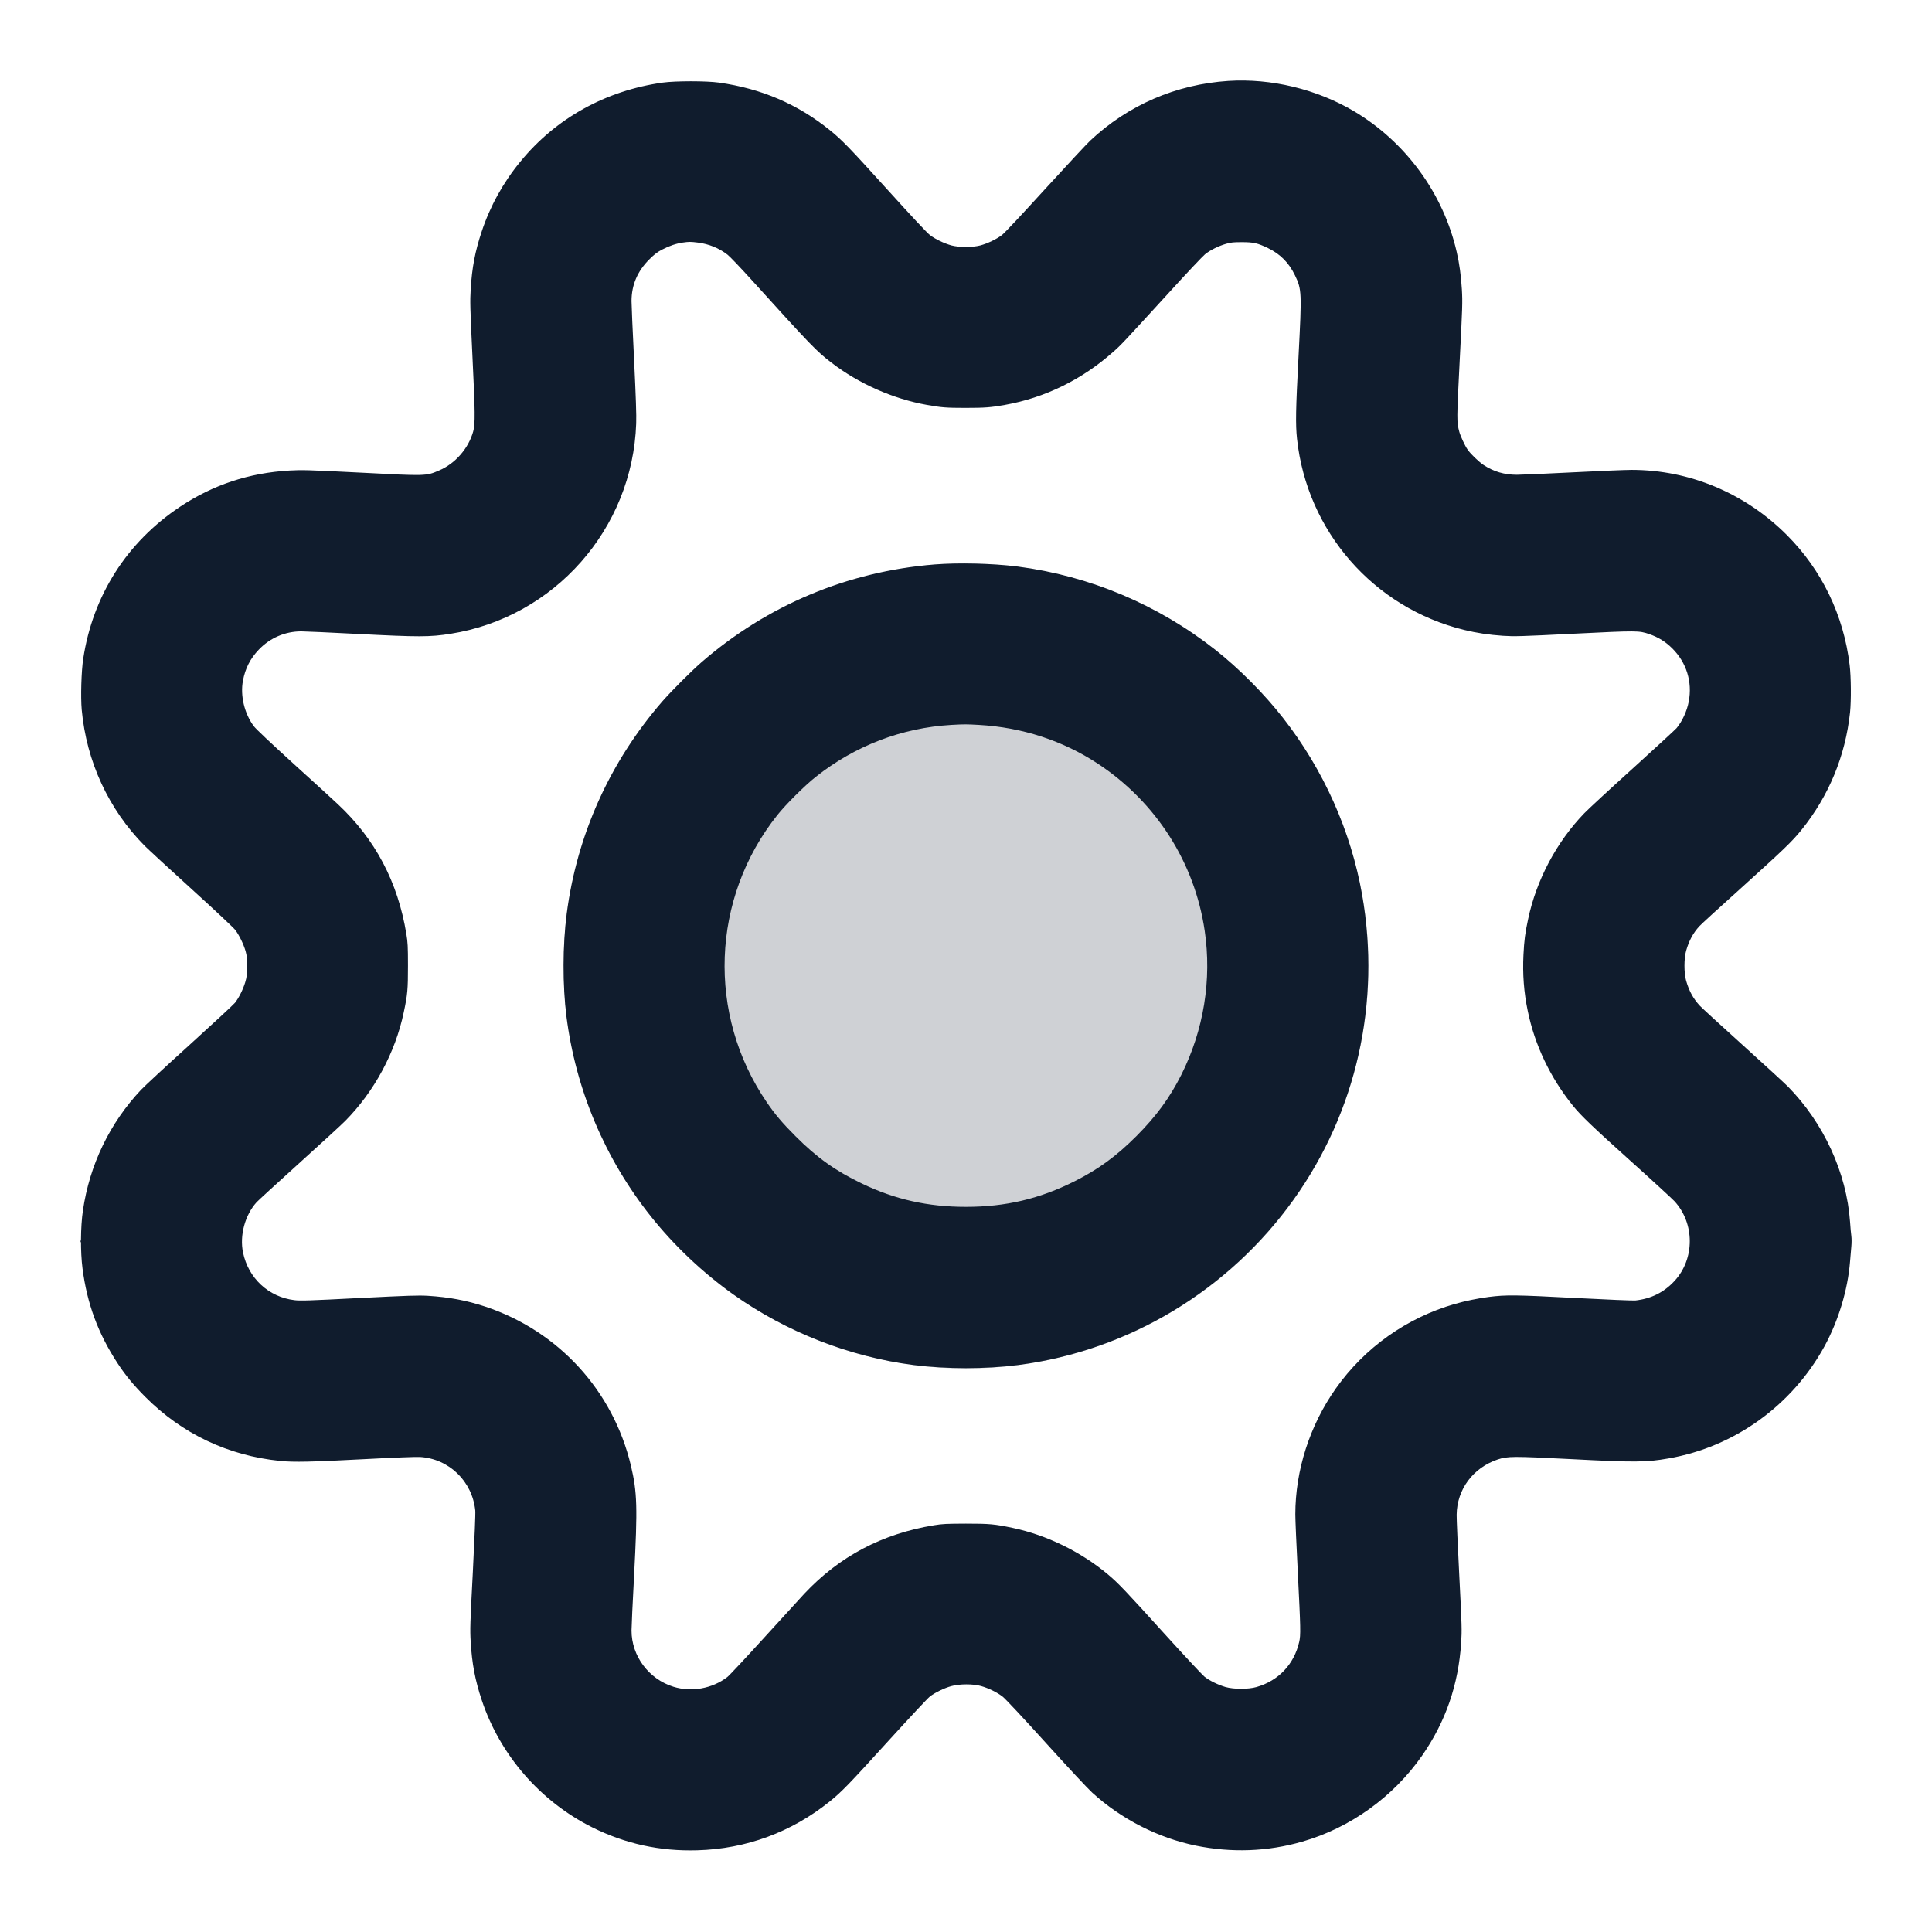 <svg width="24" height="24" viewBox="0 0 24 24" fill="none" xmlns="http://www.w3.org/2000/svg">
<circle opacity="0.2" cx="12" cy="12" r="5" fill="#101C2D"/>
<path fill-rule="evenodd" clip-rule="evenodd" d="M15.259 1.005C14.609 1.048 14.015 1.304 13.544 1.746C13.501 1.786 13.248 2.058 12.982 2.349C12.69 2.67 12.478 2.896 12.445 2.921C12.377 2.972 12.267 3.025 12.177 3.049C12.081 3.074 11.916 3.074 11.82 3.049C11.73 3.024 11.62 2.972 11.552 2.92C11.518 2.895 11.323 2.686 11.038 2.371C10.541 1.822 10.463 1.742 10.309 1.617C9.908 1.293 9.46 1.101 8.932 1.026C8.774 1.004 8.391 1.004 8.232 1.026C7.523 1.125 6.903 1.47 6.463 2.009C6.249 2.27 6.088 2.562 5.984 2.876C5.902 3.121 5.863 3.325 5.847 3.597C5.838 3.741 5.84 3.819 5.869 4.429C5.903 5.122 5.904 5.264 5.879 5.357C5.821 5.57 5.655 5.76 5.453 5.845C5.292 5.914 5.295 5.914 4.477 5.871C3.817 5.838 3.754 5.836 3.597 5.845C3.093 5.874 2.645 6.023 2.235 6.296C1.575 6.736 1.153 7.399 1.034 8.182C1.01 8.335 1.001 8.66 1.015 8.816C1.074 9.459 1.349 10.054 1.795 10.505C1.839 10.549 2.102 10.792 2.38 11.044C2.685 11.321 2.901 11.524 2.924 11.554C2.974 11.622 3.026 11.729 3.051 11.816C3.067 11.875 3.07 11.907 3.07 12.006C3.069 12.108 3.066 12.135 3.046 12.203C3.018 12.294 2.967 12.396 2.919 12.457C2.901 12.48 2.648 12.714 2.358 12.977C2.067 13.24 1.794 13.493 1.752 13.538C1.363 13.951 1.113 14.47 1.03 15.037C1 15.239 0.998 15.551 1.025 15.757C1.081 16.194 1.219 16.567 1.46 16.934C1.56 17.087 1.66 17.207 1.804 17.352C2.261 17.811 2.831 18.082 3.48 18.148C3.646 18.166 3.883 18.16 4.527 18.126C4.882 18.107 5.172 18.096 5.218 18.099C5.578 18.121 5.867 18.401 5.904 18.764C5.908 18.798 5.895 19.106 5.874 19.525C5.84 20.177 5.838 20.241 5.847 20.392C5.863 20.667 5.902 20.871 5.984 21.118C6.211 21.801 6.711 22.377 7.357 22.7C7.767 22.904 8.198 22.999 8.663 22.985C9.269 22.968 9.832 22.76 10.304 22.381C10.46 22.255 10.539 22.173 11.046 21.615C11.299 21.337 11.527 21.093 11.552 21.074C11.615 21.026 11.729 20.97 11.816 20.946C11.919 20.917 12.087 20.916 12.188 20.945C12.282 20.972 12.387 21.023 12.456 21.077C12.489 21.103 12.706 21.334 12.992 21.651C13.266 21.954 13.514 22.22 13.569 22.27C13.931 22.599 14.384 22.83 14.854 22.927C15.3 23.018 15.747 23.002 16.179 22.877C16.774 22.706 17.308 22.322 17.665 21.81C17.958 21.389 18.117 20.93 18.151 20.406C18.161 20.254 18.16 20.202 18.128 19.576C18.109 19.209 18.094 18.868 18.095 18.817C18.099 18.501 18.299 18.233 18.605 18.13C18.729 18.089 18.796 18.089 19.503 18.125C20.308 18.167 20.45 18.166 20.727 18.117C21.545 17.975 22.26 17.461 22.663 16.727C22.838 16.407 22.954 16.022 22.982 15.671C22.987 15.608 22.994 15.523 22.998 15.483C23.002 15.442 23.002 15.385 22.998 15.355C22.994 15.325 22.986 15.246 22.982 15.178C22.939 14.567 22.654 13.949 22.21 13.497C22.167 13.454 21.912 13.22 21.643 12.977C21.375 12.735 21.137 12.517 21.115 12.493C21.034 12.405 20.983 12.312 20.946 12.184C20.918 12.086 20.918 11.908 20.946 11.809C20.982 11.684 21.033 11.589 21.111 11.505C21.13 11.483 21.366 11.268 21.635 11.026C22.162 10.55 22.263 10.453 22.379 10.309C22.719 9.887 22.924 9.391 22.982 8.85C22.997 8.706 22.995 8.407 22.977 8.261C22.902 7.642 22.632 7.082 22.198 6.647C21.679 6.127 20.991 5.838 20.271 5.837C20.191 5.837 19.856 5.851 19.527 5.868C19.198 5.885 18.89 5.898 18.843 5.898C18.689 5.898 18.555 5.859 18.429 5.776C18.368 5.735 18.271 5.642 18.231 5.585C18.198 5.538 18.142 5.417 18.128 5.364C18.095 5.239 18.095 5.223 18.133 4.477C18.167 3.816 18.169 3.752 18.16 3.597C18.15 3.427 18.129 3.273 18.096 3.131C17.93 2.403 17.462 1.762 16.817 1.38C16.355 1.107 15.789 0.971 15.259 1.005ZM8.483 3.013C8.4 3.025 8.314 3.054 8.228 3.099C8.167 3.13 8.131 3.157 8.069 3.219C7.92 3.365 7.845 3.54 7.845 3.74C7.845 3.786 7.859 4.115 7.877 4.472C7.899 4.929 7.907 5.161 7.903 5.26C7.858 6.57 6.887 7.669 5.597 7.873C5.34 7.914 5.203 7.914 4.426 7.874C4.097 7.857 3.789 7.843 3.742 7.843C3.543 7.843 3.354 7.924 3.215 8.07C3.109 8.181 3.047 8.302 3.018 8.456C2.983 8.641 3.036 8.864 3.153 9.021C3.179 9.056 3.363 9.229 3.656 9.496C3.91 9.726 4.154 9.949 4.197 9.99C4.662 10.425 4.942 10.956 5.048 11.602C5.065 11.705 5.068 11.754 5.068 11.997C5.068 12.294 5.063 12.354 5.015 12.578C4.91 13.077 4.649 13.56 4.288 13.925C4.243 13.971 3.984 14.208 3.713 14.453C3.442 14.698 3.205 14.915 3.187 14.935C3.043 15.095 2.975 15.347 3.019 15.559C3.085 15.879 3.337 16.112 3.657 16.151C3.728 16.16 3.841 16.157 4.457 16.125C5.078 16.094 5.193 16.09 5.315 16.097C5.577 16.113 5.795 16.154 6.028 16.231C6.937 16.534 7.615 17.274 7.837 18.205C7.916 18.537 7.921 18.723 7.877 19.571C7.859 19.901 7.845 20.209 7.845 20.255C7.845 20.572 8.059 20.859 8.367 20.954C8.591 21.023 8.847 20.977 9.035 20.833C9.058 20.816 9.266 20.593 9.497 20.339C9.728 20.085 9.951 19.842 9.991 19.798C10.428 19.333 10.957 19.053 11.604 18.947C11.707 18.93 11.756 18.928 11.999 18.927C12.295 18.927 12.355 18.933 12.58 18.98C13.003 19.069 13.426 19.276 13.762 19.557C13.893 19.667 13.982 19.761 14.458 20.287C14.708 20.563 14.935 20.806 14.962 20.828C15.025 20.878 15.132 20.93 15.224 20.957C15.325 20.986 15.51 20.986 15.609 20.957C15.882 20.879 16.076 20.674 16.139 20.397C16.159 20.312 16.157 20.229 16.122 19.536C16.105 19.203 16.091 18.878 16.091 18.814C16.091 18.264 16.27 17.707 16.595 17.247C16.952 16.742 17.475 16.37 18.07 16.199C18.201 16.161 18.362 16.128 18.495 16.111C18.707 16.084 18.828 16.085 19.567 16.124C19.951 16.144 20.288 16.158 20.315 16.155C20.51 16.134 20.671 16.054 20.801 15.913C21.055 15.639 21.054 15.196 20.8 14.921C20.773 14.892 20.529 14.667 20.257 14.423C19.777 13.991 19.64 13.86 19.539 13.735C19.259 13.388 19.065 12.982 18.978 12.557C18.93 12.327 18.913 12.101 18.925 11.86C18.934 11.682 18.945 11.593 18.983 11.417C19.086 10.931 19.336 10.459 19.681 10.102C19.727 10.054 19.998 9.803 20.284 9.545C20.569 9.286 20.814 9.061 20.827 9.045C20.899 8.958 20.956 8.832 20.978 8.716C21.025 8.47 20.95 8.23 20.773 8.054C20.688 7.97 20.602 7.917 20.488 7.877C20.358 7.833 20.343 7.833 19.55 7.872C18.878 7.906 18.813 7.907 18.67 7.898C18.494 7.886 18.344 7.863 18.188 7.825C17.064 7.55 16.235 6.601 16.112 5.45C16.093 5.27 16.096 5.089 16.131 4.424C16.172 3.63 16.171 3.596 16.087 3.421C16.012 3.265 15.906 3.157 15.752 3.082C15.623 3.02 15.573 3.008 15.426 3.008C15.324 3.008 15.291 3.011 15.233 3.028C15.138 3.055 15.033 3.107 14.969 3.159C14.94 3.183 14.744 3.39 14.535 3.62C13.947 4.263 13.93 4.282 13.83 4.37C13.441 4.716 12.982 4.941 12.483 5.03C12.309 5.061 12.237 5.067 11.994 5.067C11.752 5.067 11.695 5.062 11.515 5.03C11.093 4.955 10.665 4.765 10.327 4.504C10.139 4.359 10.085 4.304 9.322 3.461C9.192 3.318 9.065 3.185 9.039 3.165C8.933 3.082 8.805 3.03 8.667 3.013C8.579 3.002 8.558 3.002 8.483 3.013ZM11.607 7.012C10.527 7.1 9.533 7.517 8.716 8.225C8.586 8.338 8.34 8.585 8.227 8.714C7.575 9.466 7.167 10.372 7.04 11.35C6.989 11.74 6.988 12.239 7.036 12.622C7.152 13.535 7.514 14.393 8.087 15.112C8.375 15.474 8.735 15.814 9.114 16.083C9.767 16.546 10.55 16.853 11.343 16.956C11.752 17.009 12.246 17.009 12.654 16.956C14.021 16.777 15.261 16.032 16.07 14.901C16.851 13.809 17.155 12.454 16.921 11.117C16.782 10.324 16.441 9.561 15.937 8.917C15.706 8.621 15.39 8.303 15.101 8.075C14.385 7.511 13.54 7.155 12.643 7.038C12.34 6.999 11.905 6.988 11.607 7.012ZM11.818 9.005C11.203 9.041 10.621 9.264 10.133 9.651C9.999 9.757 9.759 9.995 9.655 10.127C8.834 11.159 8.781 12.602 9.524 13.691C9.628 13.844 9.72 13.952 9.882 14.114C10.147 14.38 10.377 14.544 10.708 14.703C11.12 14.901 11.529 14.992 11.999 14.992C12.491 14.992 12.915 14.893 13.351 14.673C13.642 14.527 13.866 14.364 14.116 14.114C14.364 13.865 14.529 13.64 14.674 13.353C14.953 12.796 15.055 12.171 14.965 11.561C14.84 10.714 14.362 9.965 13.64 9.488C13.204 9.201 12.701 9.036 12.16 9.005C11.998 8.996 11.986 8.996 11.818 9.005ZM1 15.42C1 15.432 1.002 15.437 1.004 15.431C1.007 15.425 1.007 15.415 1.004 15.409C1.002 15.403 1 15.408 1 15.42Z" fill="#101C2D"/>
</svg>
